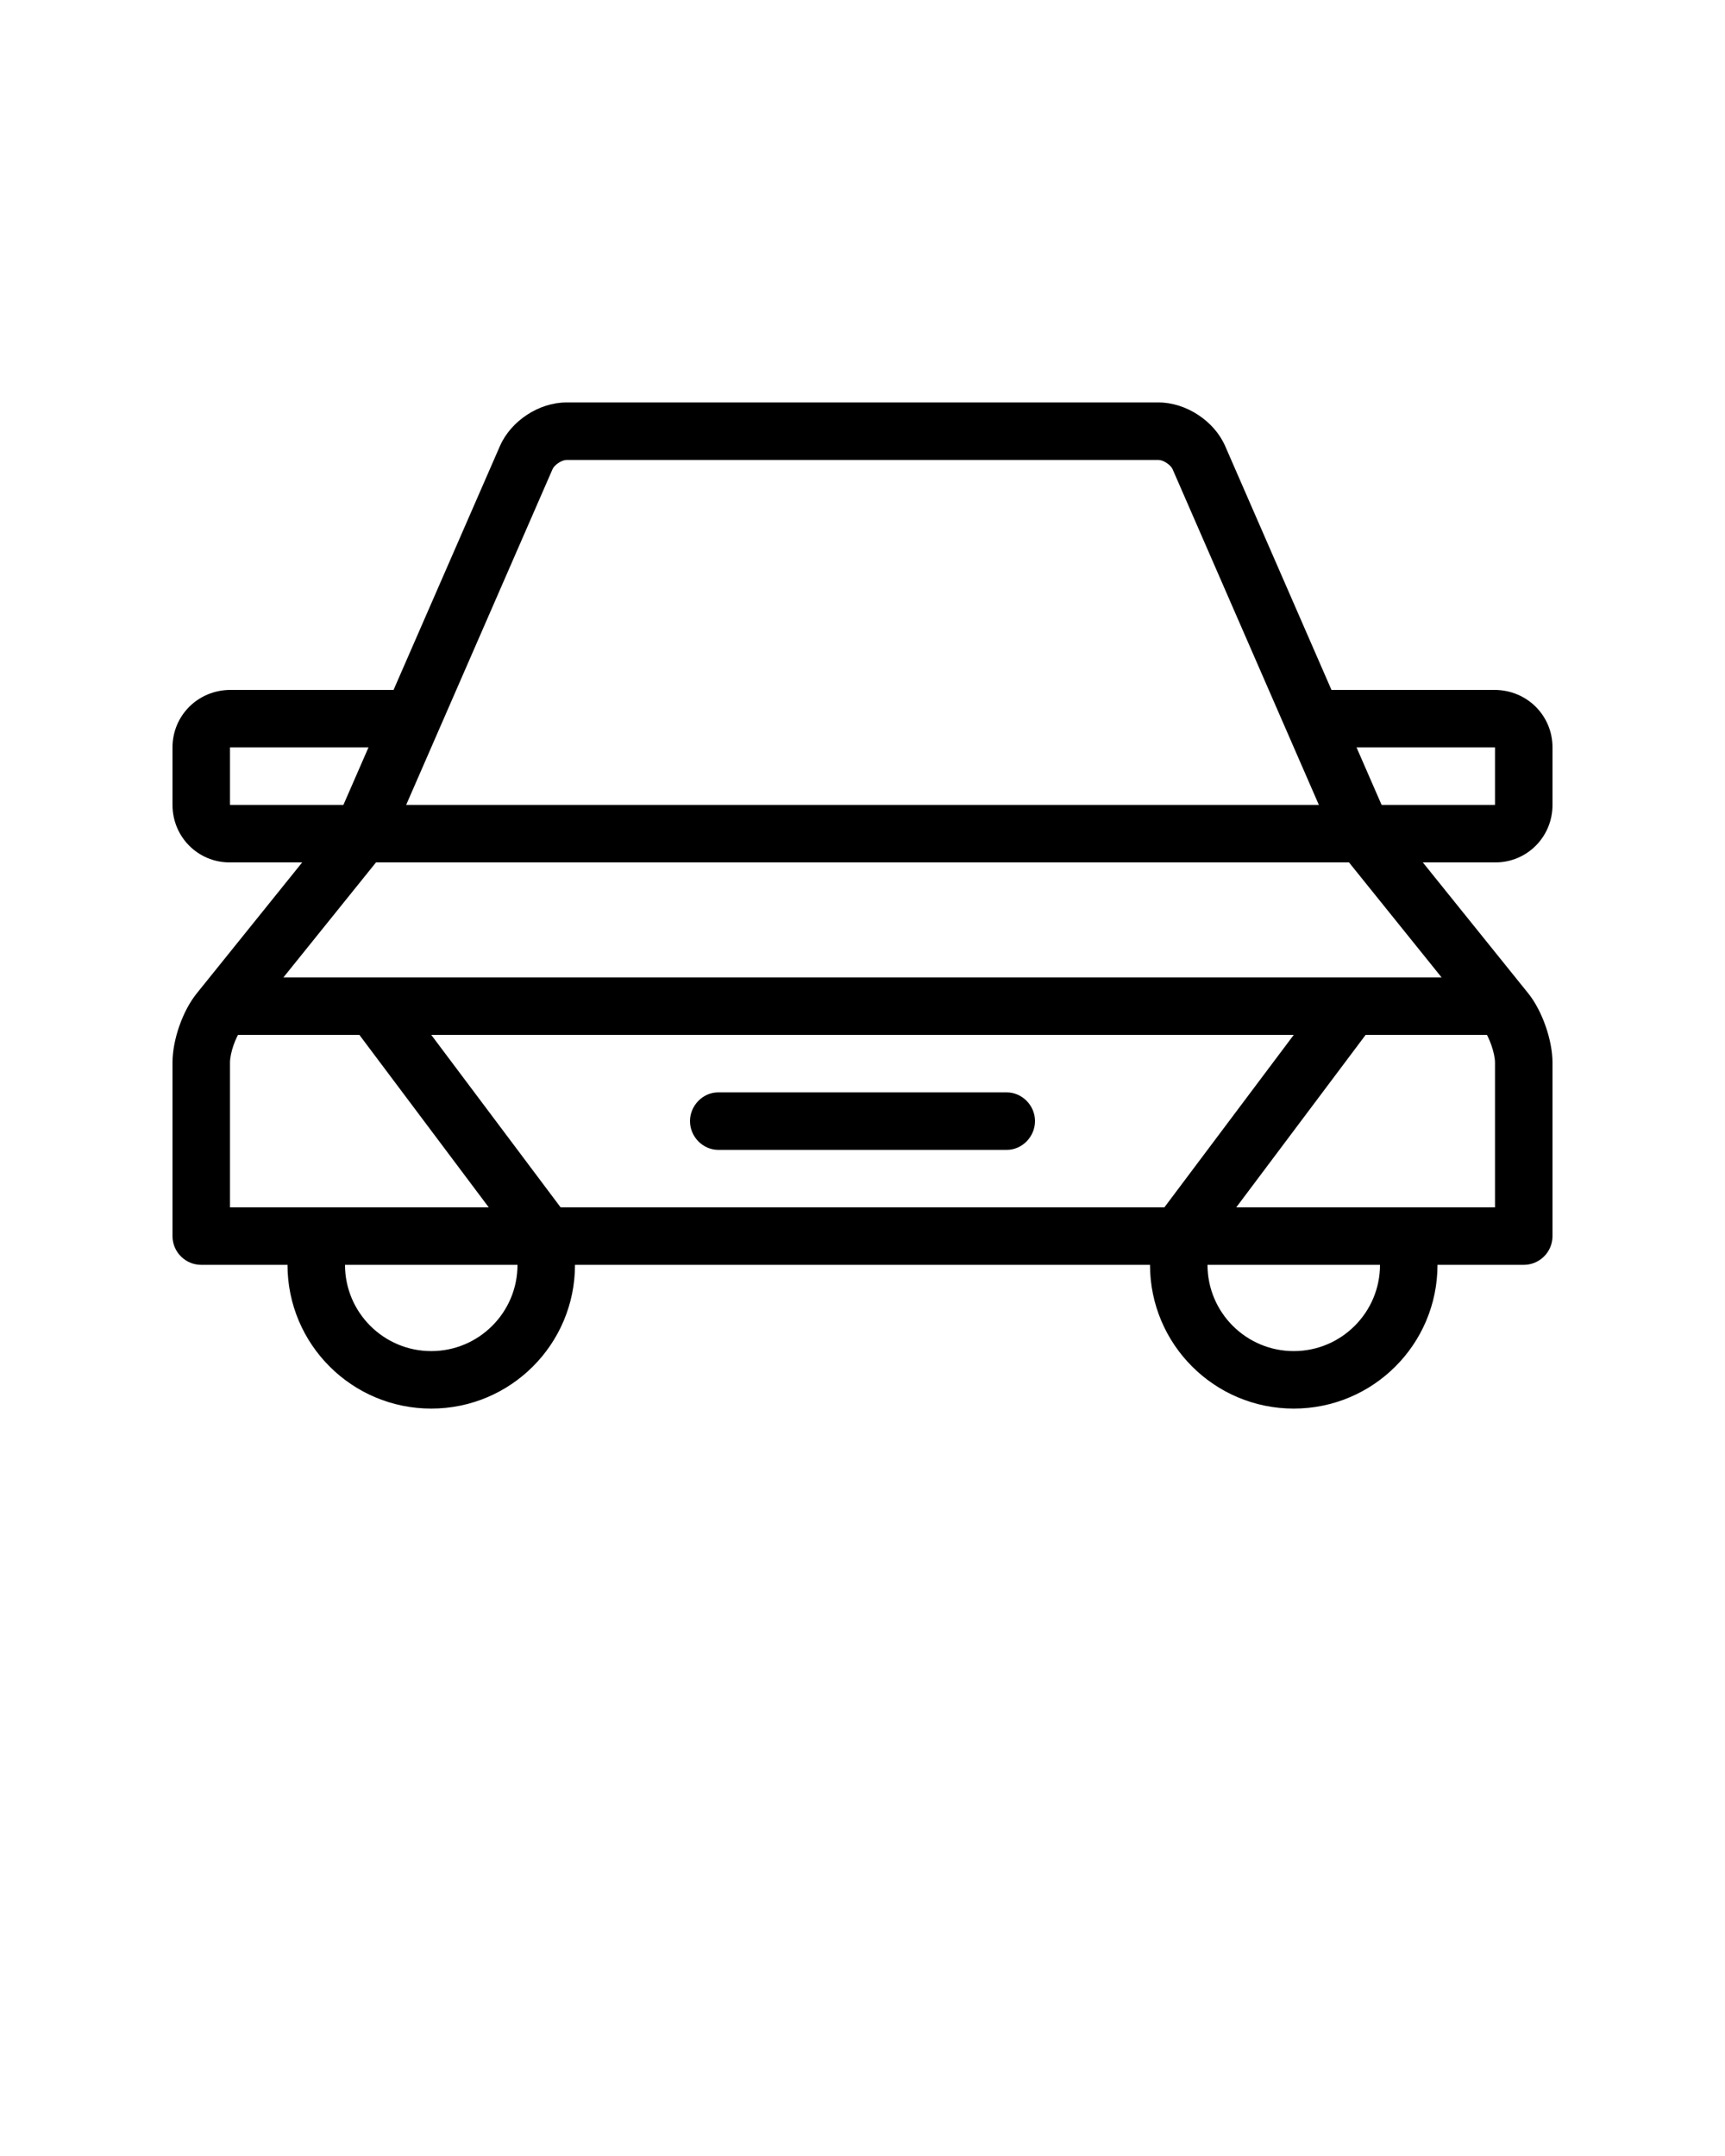 <svg xmlns="http://www.w3.org/2000/svg" xmlns:xlink="http://www.w3.org/1999/xlink" xmlns:sketch="http://www.bohemiancoding.com/sketch/ns" viewBox="0 0 30 37.5" version="1.1" x="0px" y="0px"><title>transport_008-car-taxi-cab-vehicle-traffic</title><desc>Created with Sketch.</desc><g stroke="none" stroke-width="1" fill="none" fill-rule="evenodd" sketch:type="MSPage"><g sketch:type="MSArtboardGroup" transform="translate(-360, -45)" fill="#000000"><g sketch:type="MSLayerGroup" transform="translate(363, 52)"><path d="M2,15 C2,16.381 3.119,17.5 4.5,17.5 C5.881,17.5 7,16.381 7,15 L7,14.5 L6,14.5 L6,15 C6,15.828 5.328,16.5 4.5,16.5 C3.672,16.5 3,15.828 3,15 L3,14.5 L2,14.5 L2,15 Z" sketch:type="MSShapeGroup"/><path d="M17,15 C17,16.381 18.119,17.5 19.5,17.5 C20.881,17.5 22,16.381 22,15 L22,14.5 L21,14.5 L21,15 C21,15.828 20.328,16.5 19.5,16.5 C18.672,16.5 18,15.828 18,15 L18,14.5 L17,14.5 L17,15 Z" sketch:type="MSShapeGroup"/><path d="M0.421,10.279 C0.175,10.584 0,11.088 0,11.482 L0,14.5 C0,14.776 0.224,15 0.5,15 L23.5,15 C23.776,15 24,14.776 24,14.5 L24,11.482 C24,11.094 23.821,10.58 23.579,10.279 L21.21,7.336 C21.175,7.292 21.103,7.174 21.077,7.113 L18.308,0.76 C18.117,0.321 17.626,0 17.15,0 L6.852,0 C6.371,0 5.885,0.322 5.694,0.759 L2.923,7.113 C2.894,7.179 2.83,7.287 2.79,7.336 L0.421,10.279 Z M3.84,7.513 L6.61,1.159 C6.643,1.084 6.771,1 6.852,1 L17.15,1 C17.229,1 17.36,1.086 17.392,1.159 L20.16,7.512 C20.222,7.654 20.339,7.849 20.431,7.963 L22.8,10.906 C22.898,11.028 23,11.32 23,11.482 L23,14 L1,14 L1,11.482 C1,11.315 1.098,11.032 1.2,10.906 L3.569,7.963 C3.665,7.844 3.776,7.66 3.84,7.513 Z" sketch:type="MSShapeGroup"/><path d="M3.25,11 L1,11 L1,10 L23,10 L23,11 L20.75,11 L17.9,14.8 L17.1,14.2 L19.5,11 L4.5,11 L6.9,14.2 L6.1,14.8 L3.25,11 Z" sketch:type="MSShapeGroup"/><path d="M14.509,12 L9.491,12 C9.22,12 9,12.232 9,12.5 C9,12.776 9.228,13 9.491,13 L14.509,13 C14.78,13 15,12.768 15,12.5 C15,12.224 14.772,12 14.509,12 Z" sketch:type="MSShapeGroup"/><path d="M1,7 L1,6 L4,6 L4,5 L1.009,5 C0.443,5 0,5.447 0,5.999 L0,7.001 C0,7.557 0.444,8 0.991,8 L23.009,8 C23.556,8 24,7.557 24,7.001 L24,5.999 C24,5.447 23.557,5 22.991,5 L20,5 L20,6 L23,6 L23,7 L1,7 Z" sketch:type="MSShapeGroup"/></g></g></g></svg>